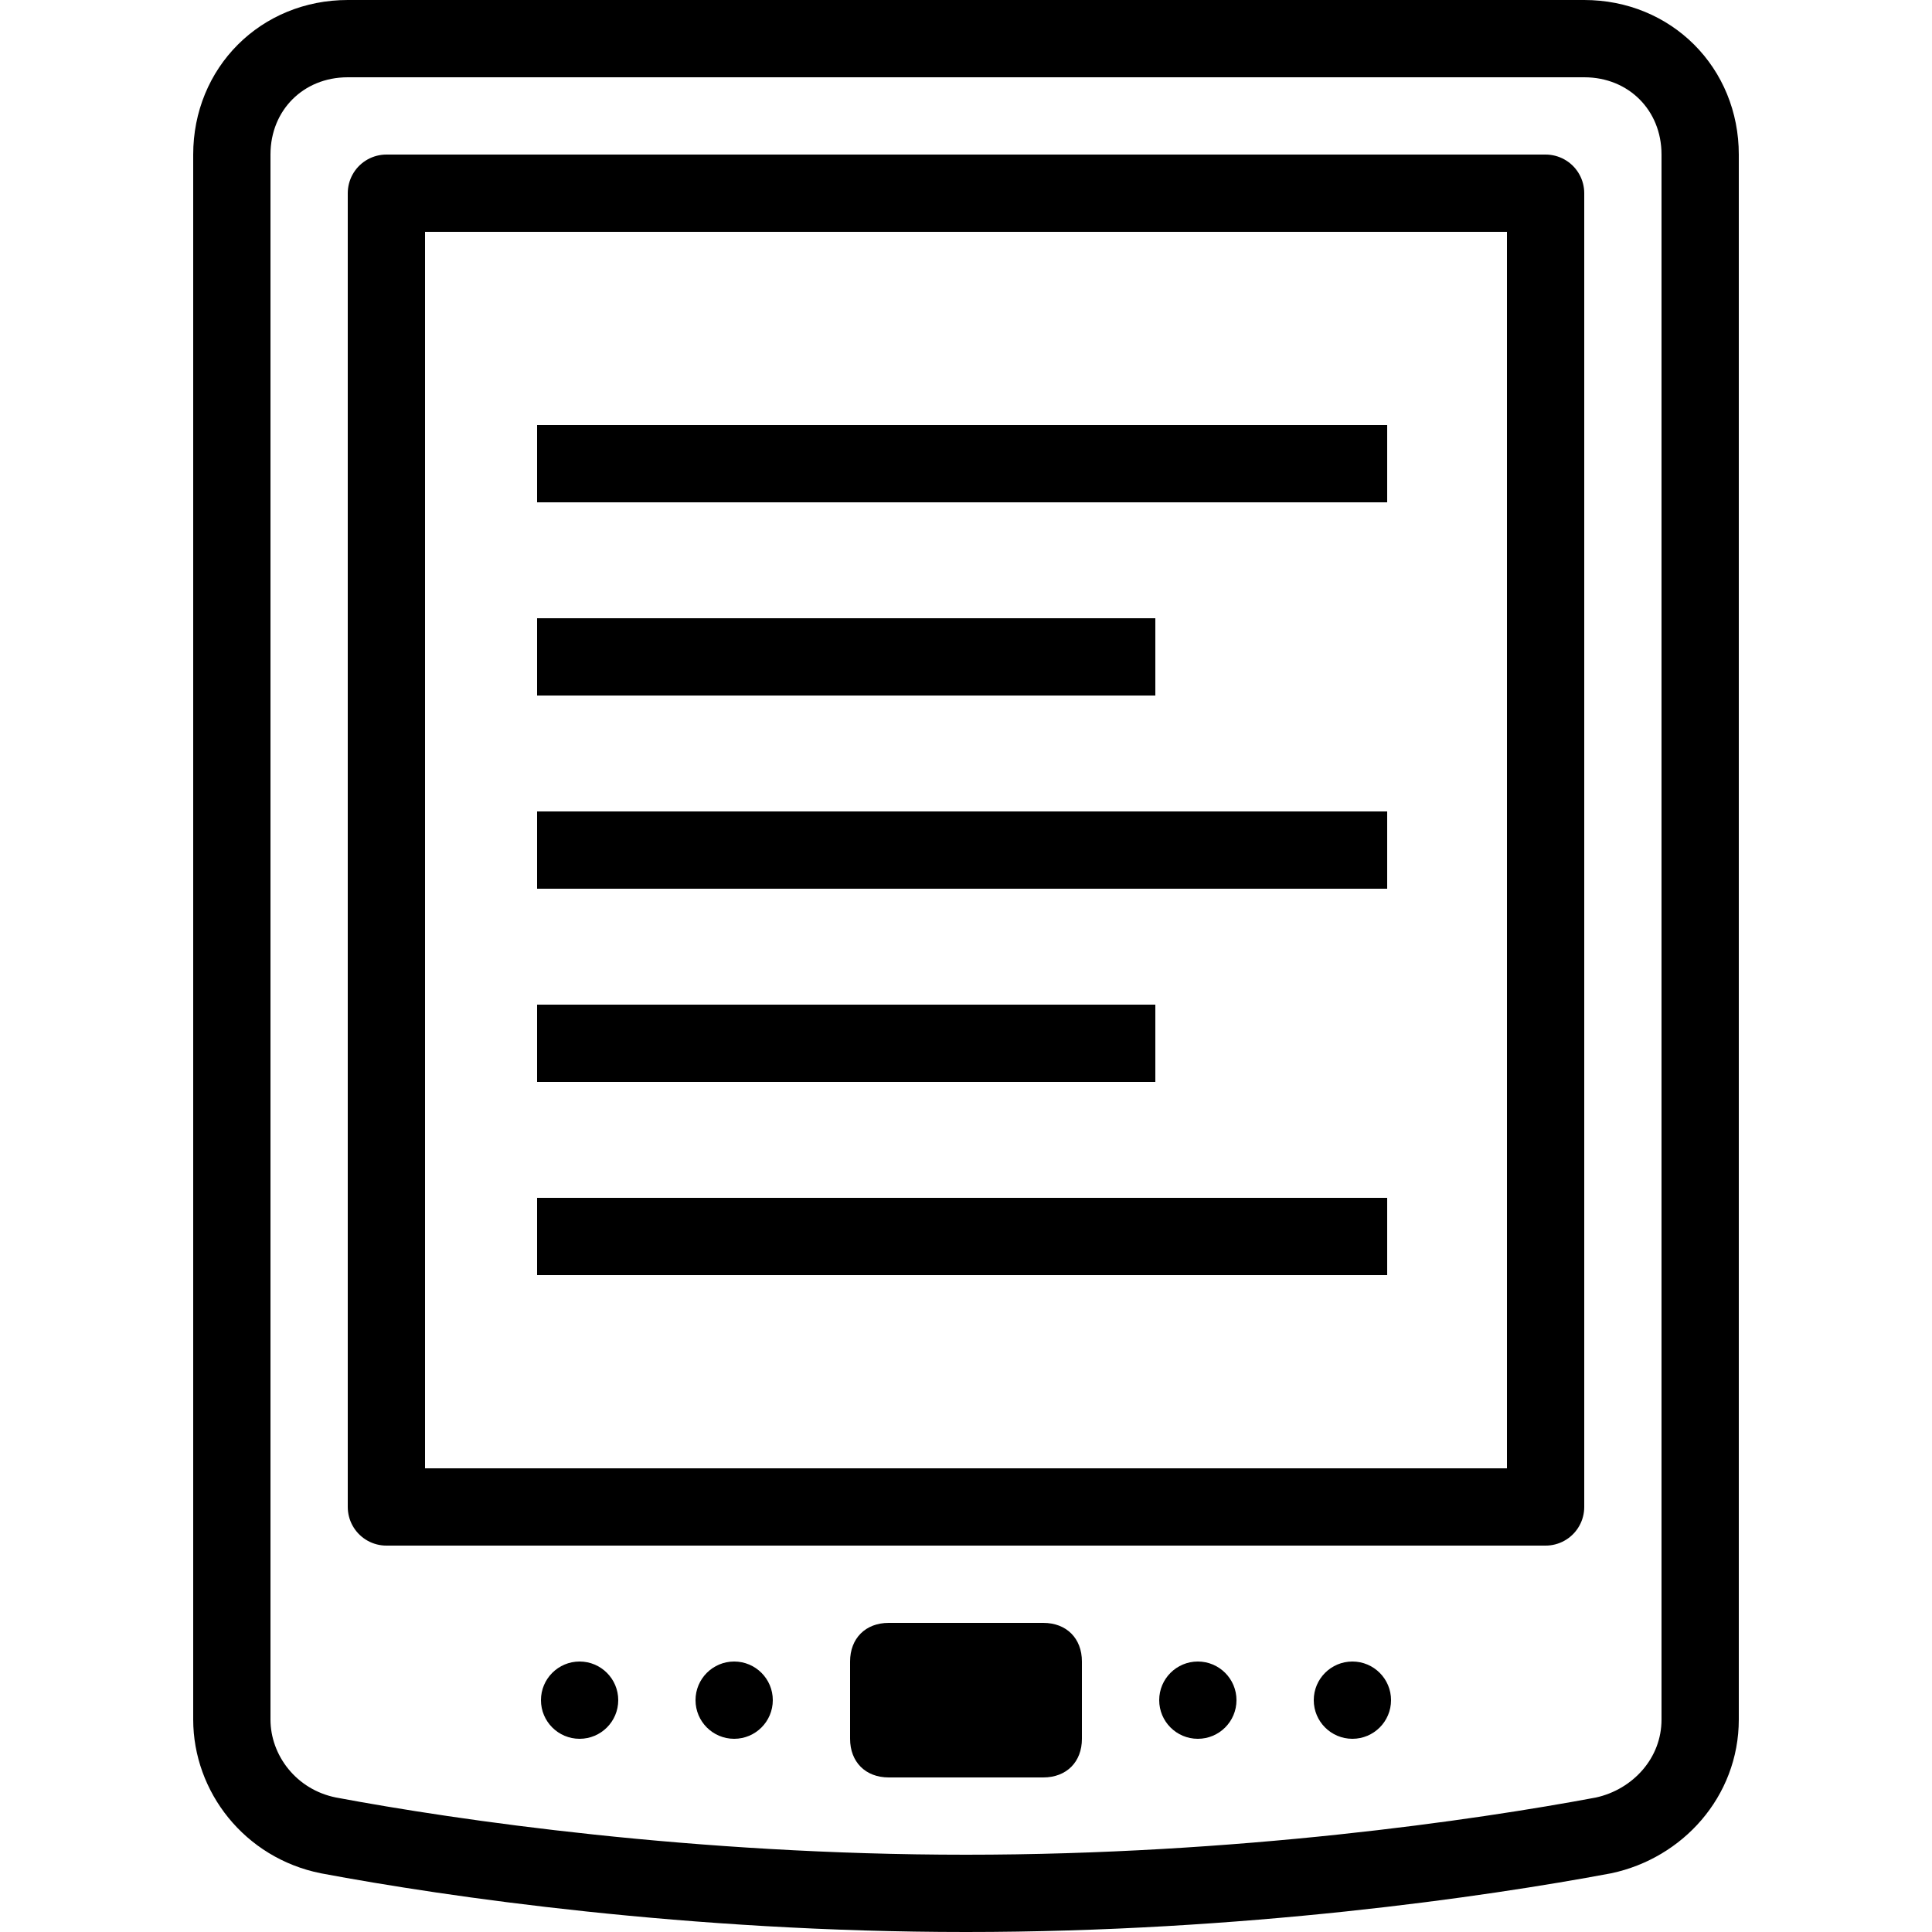 <?xml version="1.0" encoding="utf-8"?>
<!-- Generator: Adobe Illustrator 18.1.0, SVG Export Plug-In . SVG Version: 6.00 Build 0)  -->
<!DOCTYPE svg PUBLIC "-//W3C//DTD SVG 1.0//EN" "http://www.w3.org/TR/2001/REC-SVG-20010904/DTD/svg10.dtd">
<svg xmlns="http://www.w3.org/2000/svg" xmlns:xlink="http://www.w3.org/1999/xlink" version="1.0" id="Layer_1" x="0px" y="0px" viewBox="0 0 50 50" style="enable-background:new 0 0 50 50" xml:space="preserve" fill="#000000">
<line style="fill:none;stroke:#000000;stroke-width:2;stroke-miterlimit:10" x1="13.9" y1="12" x2="35.9" y2="12" fill="#000000"/>
<line style="fill:none;stroke:#000000;stroke-width:2;stroke-miterlimit:10" x1="13.9" y1="17" x2="29.9" y2="17" fill="#000000"/>
<line style="fill:none;stroke:#000000;stroke-width:2;stroke-miterlimit:10" x1="13.9" y1="22" x2="35.9" y2="22" fill="#000000"/>
<line style="fill:none;stroke:#000000;stroke-width:2;stroke-miterlimit:10" x1="13.9" y1="27" x2="29.9" y2="27" fill="#000000"/>
<line style="fill:none;stroke:#000000;stroke-width:2;stroke-miterlimit:10" x1="13.9" y1="32" x2="35.9" y2="32" fill="#000000"/>
<path style="fill:none;stroke:#000000;stroke-width:2;stroke-miterlimit:10" d="M6,4v40.5c0,1.4,1,2.7,2.5,3  C11.7,48.1,17.9,49,25,49s13.3-0.9,16.5-1.5c1.4-0.3,2.5-1.5,2.5-3V4c0-1.7-1.3-3-3-3H9C7.3,1,6,2.3,6,4z" fill="#000000"/>
<rect x="10" y="5" style="fill:none;stroke:#000000;stroke-width:2;stroke-linecap:round;stroke-linejoin:round;stroke-miterlimit:10" width="30" height="34" fill="#000000"/>
<g fill="#000000">
	<path d="M27,46h-4c-0.6,0-1-0.4-1-1v-2c0-0.6,0.4-1,1-1h4c0.6,0,1,0.4,1,1v2C28,45.6,27.6,46,27,46z" fill="#000000"/>
</g>
<circle cx="31" cy="44" r="1" fill="#000000"/>
<circle cx="35" cy="44" r="1" fill="#000000"/>
<circle cx="15" cy="44" r="1" fill="#000000"/>
<circle cx="19" cy="44" r="1" fill="#000000"/>
</svg>

